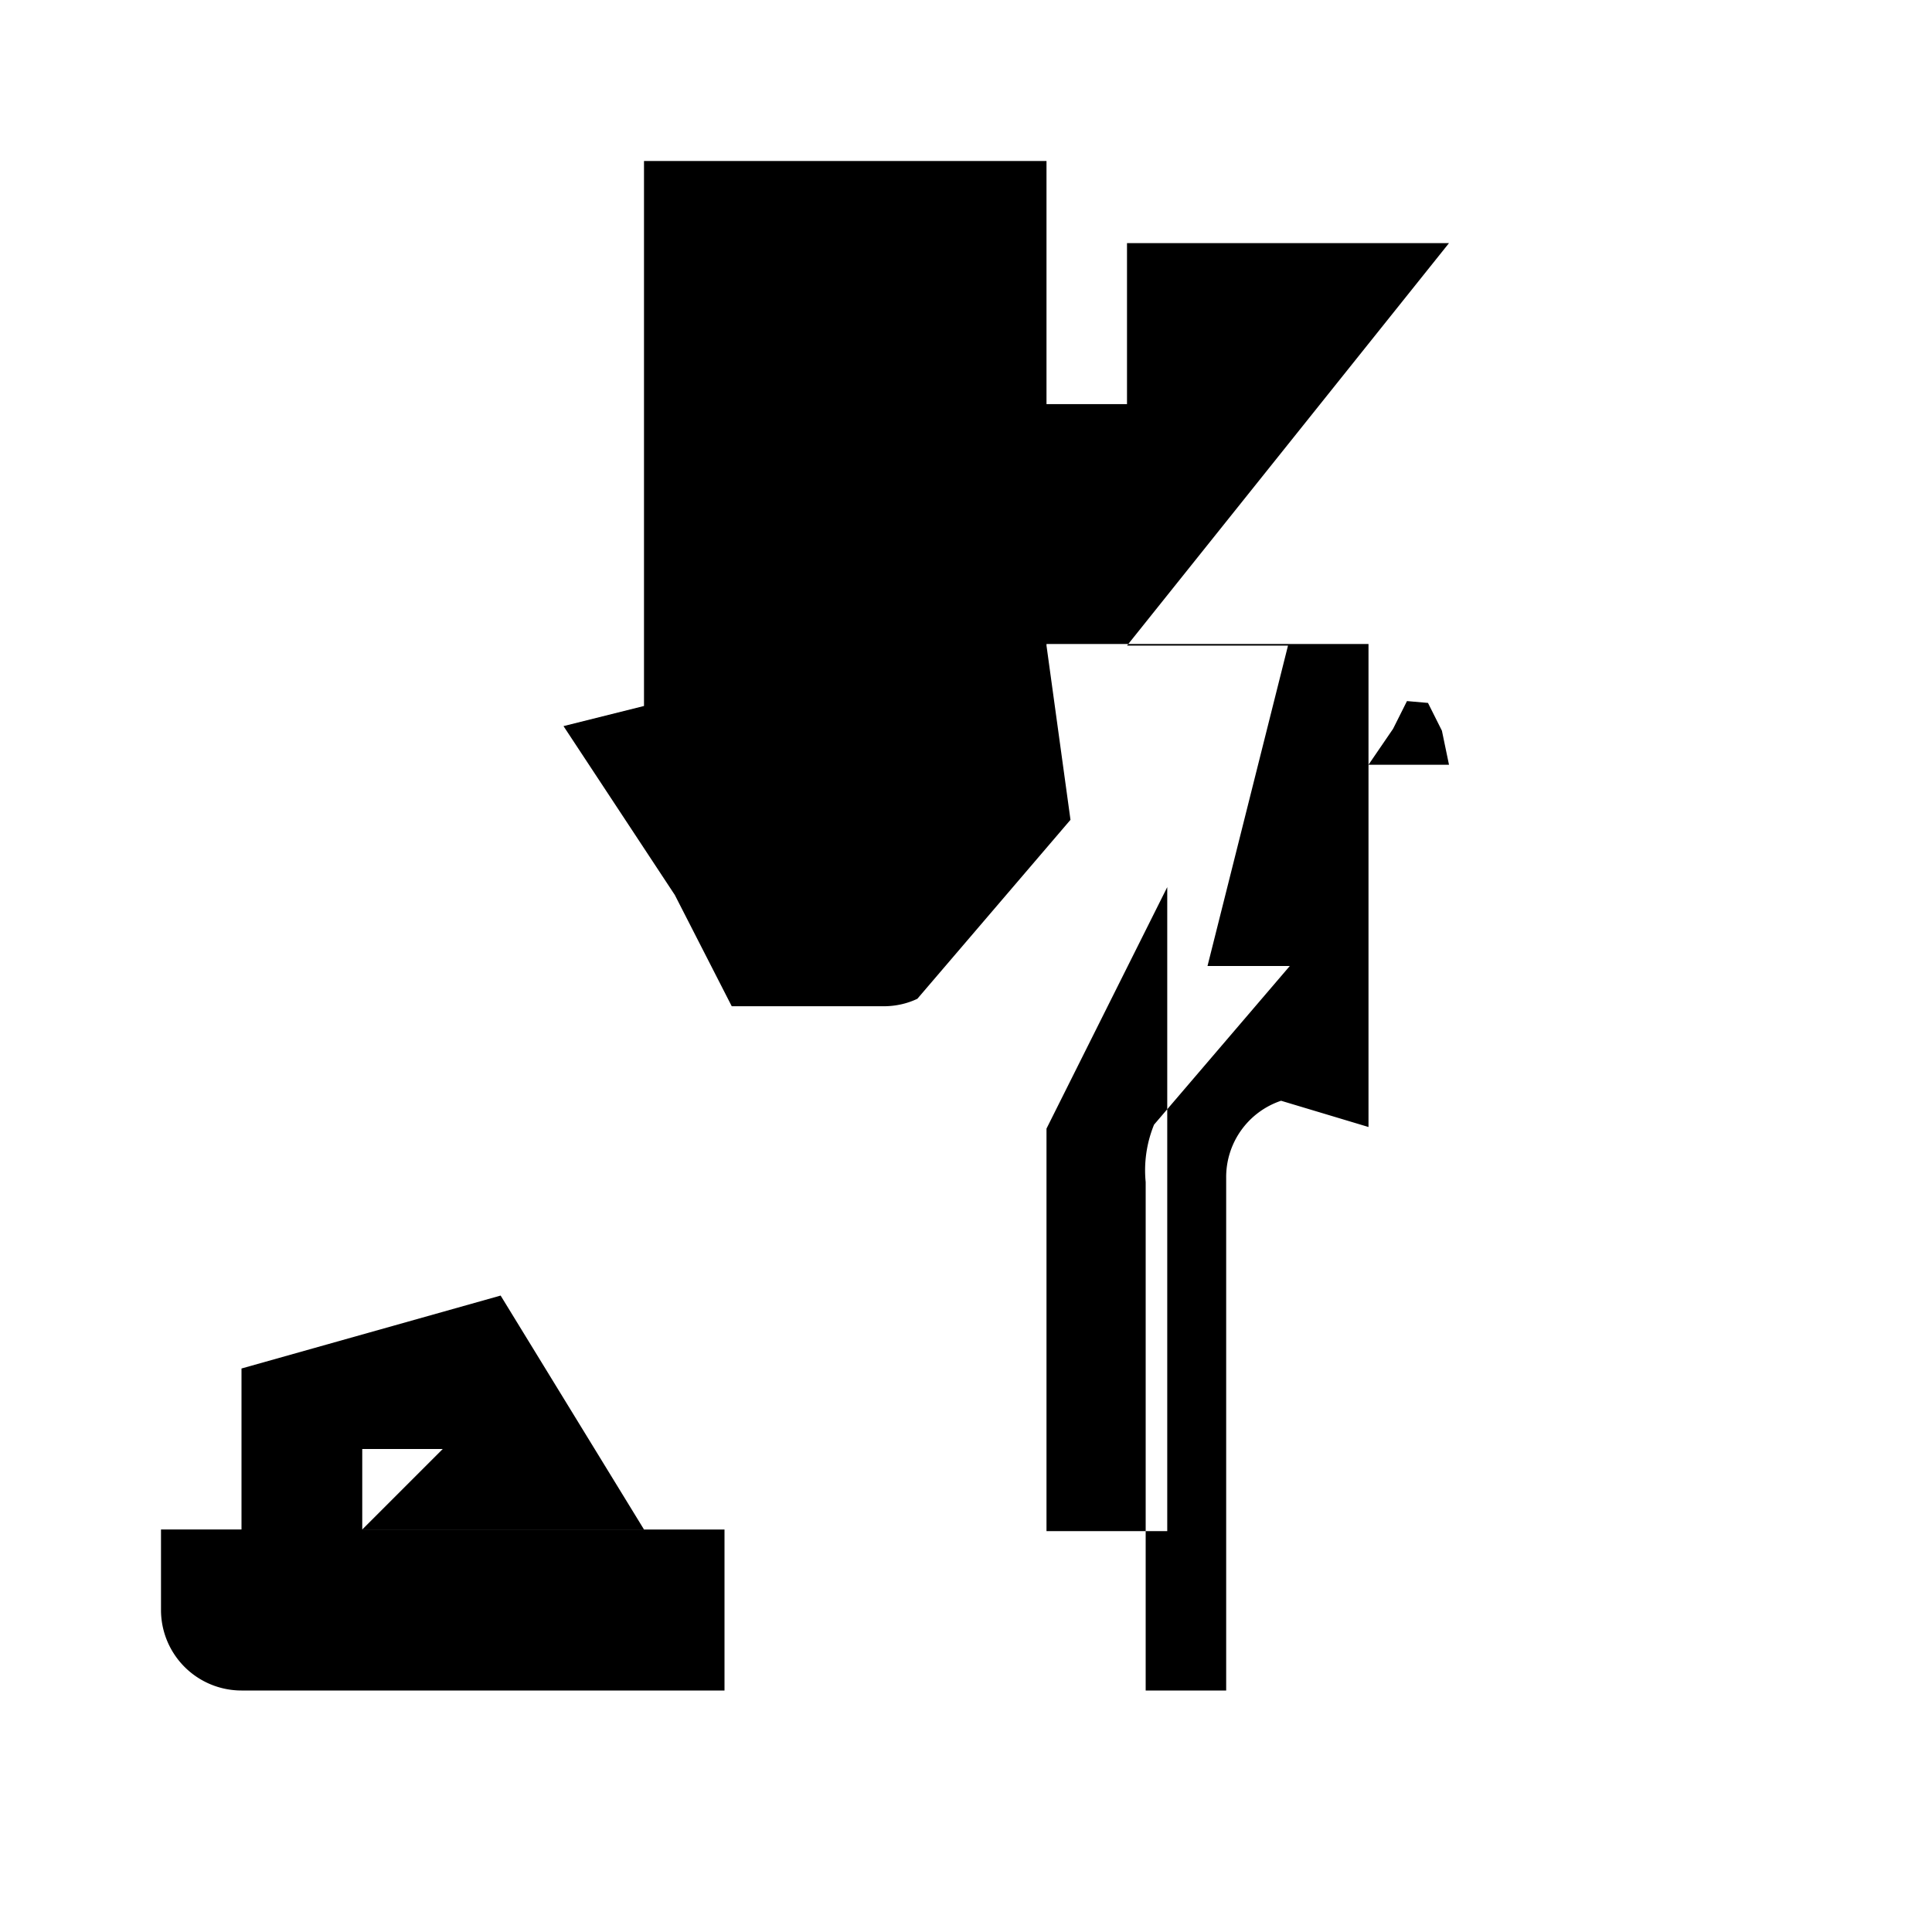 <svg xmlns="http://www.w3.org/2000/svg" class="icon icon-quill-historic" viewBox="0 0 24 24">
    <path d="M0 0h24v24H0z" fill="none"/>
    <path d="M3 17v2h5l-1.781-2.906L3 17zm14-7.5V14l-1.086-.326a1 1 0 0 0-.682.961V21h-1v-6.316a1.5 1.5 0 0 1 .104-.713l1.902-2.223L17 11.825V9.5l.305-.446.173-.345.261.023.173.345L18 9.5zm-10-.48l1.383 2.098L9.09 12.5h1.887c.15 0 .294-.033.419-.093l1.902-2.223L13 8.02V2H9v8l.76-.014 1.24-1.966zm7.5 10v-8l-1.5 3v5h1.5zm1.5-11H14l4-5h-4v2h-2V2h-4v8h2V8h7v4h-2zM4.5 19H9v2H3a1 1 0 0 1-1-1v-1h2.5v-1h1z"/>
</svg>